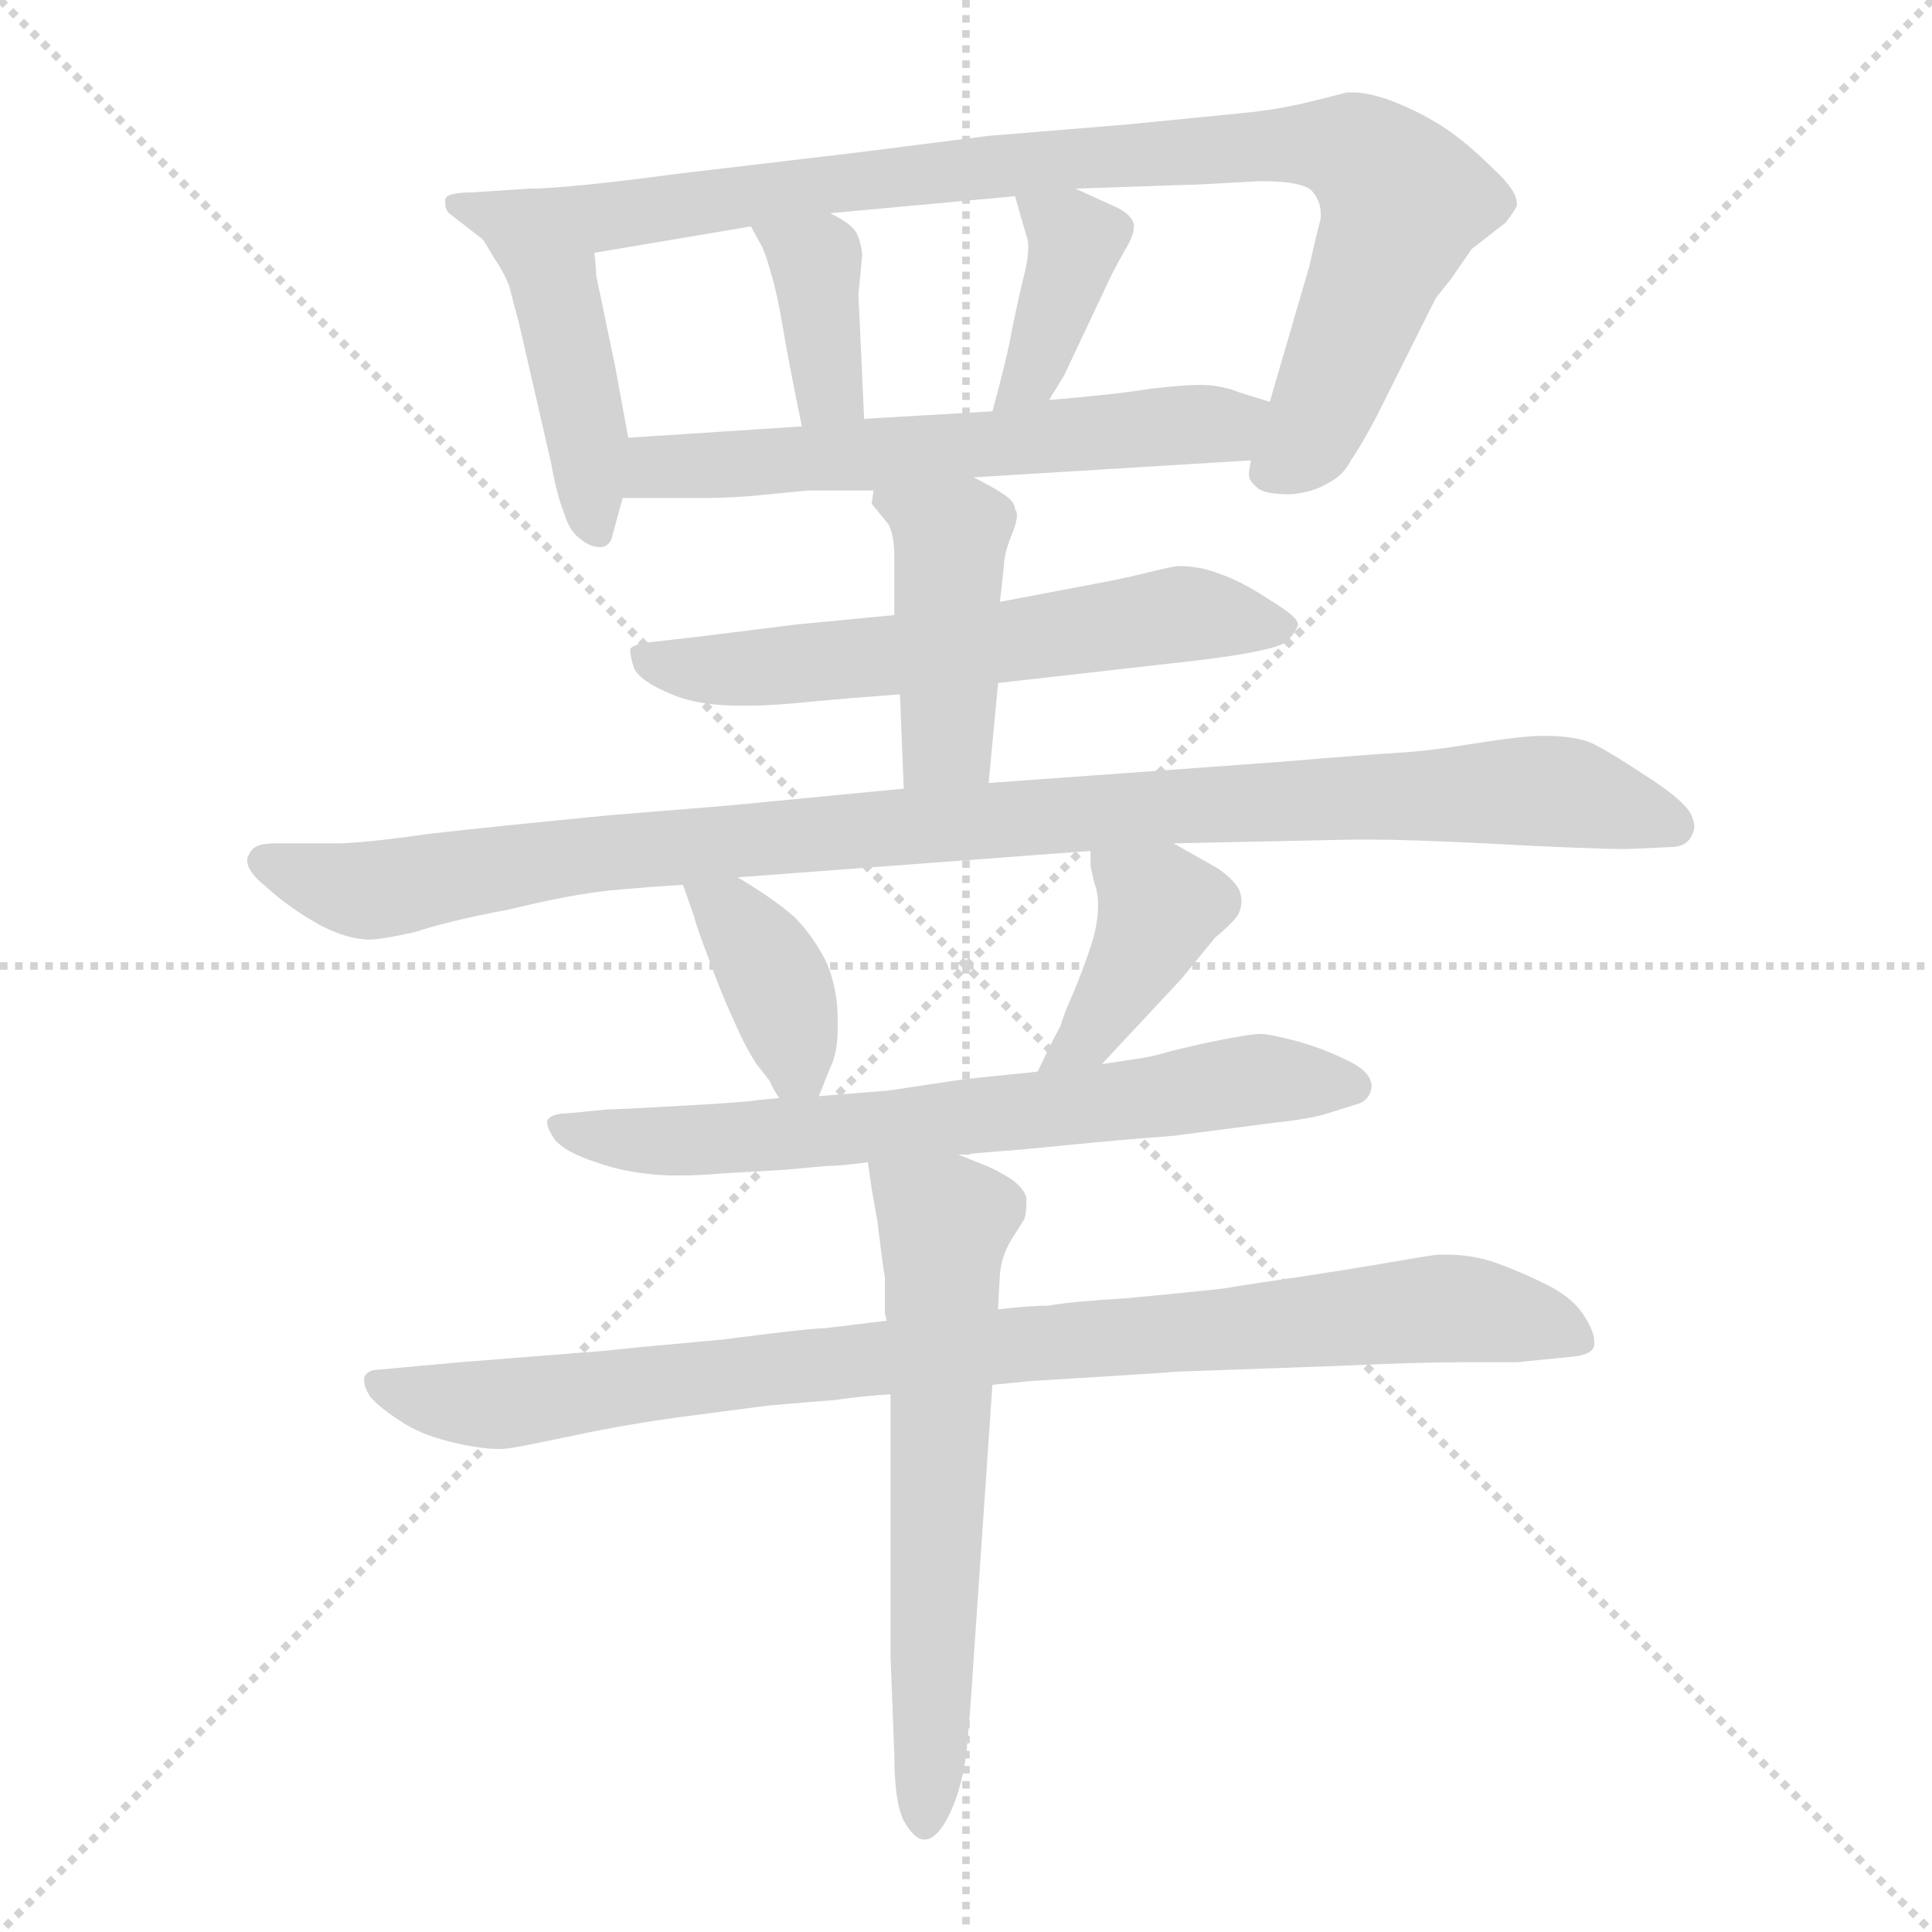 <svg xmlns="http://www.w3.org/2000/svg" version="1.1" viewBox="0 0 1024 1024">
  <g stroke="lightgray" stroke-dasharray="1,1" stroke-width="1" transform="scale(4, 4)">
    <line x1="0" y1="0" x2="256" y2="256" />
    <line x1="256" y1="0" x2="0" y2="256" />
    <line x1="128" y1="0" x2="128" y2="256" />
    <line x1="0" y1="128" x2="256" y2="128" />
  </g>
  <g transform="scale(1.0, -1.0) translate(0.0, -796.00)">
    <style type="text/css">
      
        @keyframes keyframes0 {
          from {
            stroke: blue;
            stroke-dashoffset: 424;
            stroke-width: 128;
          }
          58% {
            animation-timing-function: step-end;
            stroke: blue;
            stroke-dashoffset: 0;
            stroke-width: 128;
          }
          to {
            stroke: black;
            stroke-width: 1024;
          }
        }
        #make-me-a-hanzi-animation-0 {
          animation: keyframes0 0.595s both;
          animation-delay: 0s;
          animation-timing-function: linear;
        }
      
        @keyframes keyframes1 {
          from {
            stroke: blue;
            stroke-dashoffset: 937;
            stroke-width: 128;
          }
          75% {
            animation-timing-function: step-end;
            stroke: blue;
            stroke-dashoffset: 0;
            stroke-width: 128;
          }
          to {
            stroke: black;
            stroke-width: 1024;
          }
        }
        #make-me-a-hanzi-animation-1 {
          animation: keyframes1 1.013s both;
          animation-delay: 0.595s;
          animation-timing-function: linear;
        }
      
        @keyframes keyframes2 {
          from {
            stroke: blue;
            stroke-dashoffset: 371;
            stroke-width: 128;
          }
          55% {
            animation-timing-function: step-end;
            stroke: blue;
            stroke-dashoffset: 0;
            stroke-width: 128;
          }
          to {
            stroke: black;
            stroke-width: 1024;
          }
        }
        #make-me-a-hanzi-animation-2 {
          animation: keyframes2 0.552s both;
          animation-delay: 1.608s;
          animation-timing-function: linear;
        }
      
        @keyframes keyframes3 {
          from {
            stroke: blue;
            stroke-dashoffset: 383;
            stroke-width: 128;
          }
          55% {
            animation-timing-function: step-end;
            stroke: blue;
            stroke-dashoffset: 0;
            stroke-width: 128;
          }
          to {
            stroke: black;
            stroke-width: 1024;
          }
        }
        #make-me-a-hanzi-animation-3 {
          animation: keyframes3 0.562s both;
          animation-delay: 2.16s;
          animation-timing-function: linear;
        }
      
        @keyframes keyframes4 {
          from {
            stroke: blue;
            stroke-dashoffset: 593;
            stroke-width: 128;
          }
          66% {
            animation-timing-function: step-end;
            stroke: blue;
            stroke-dashoffset: 0;
            stroke-width: 128;
          }
          to {
            stroke: black;
            stroke-width: 1024;
          }
        }
        #make-me-a-hanzi-animation-4 {
          animation: keyframes4 0.733s both;
          animation-delay: 2.721s;
          animation-timing-function: linear;
        }
      
        @keyframes keyframes5 {
          from {
            stroke: blue;
            stroke-dashoffset: 596;
            stroke-width: 128;
          }
          66% {
            animation-timing-function: step-end;
            stroke: blue;
            stroke-dashoffset: 0;
            stroke-width: 128;
          }
          to {
            stroke: black;
            stroke-width: 1024;
          }
        }
        #make-me-a-hanzi-animation-5 {
          animation: keyframes5 0.735s both;
          animation-delay: 3.454s;
          animation-timing-function: linear;
        }
      
        @keyframes keyframes6 {
          from {
            stroke: blue;
            stroke-dashoffset: 425;
            stroke-width: 128;
          }
          58% {
            animation-timing-function: step-end;
            stroke: blue;
            stroke-dashoffset: 0;
            stroke-width: 128;
          }
          to {
            stroke: black;
            stroke-width: 1024;
          }
        }
        #make-me-a-hanzi-animation-6 {
          animation: keyframes6 0.596s both;
          animation-delay: 4.189s;
          animation-timing-function: linear;
        }
      
        @keyframes keyframes7 {
          from {
            stroke: blue;
            stroke-dashoffset: 1011;
            stroke-width: 128;
          }
          77% {
            animation-timing-function: step-end;
            stroke: blue;
            stroke-dashoffset: 0;
            stroke-width: 128;
          }
          to {
            stroke: black;
            stroke-width: 1024;
          }
        }
        #make-me-a-hanzi-animation-7 {
          animation: keyframes7 1.073s both;
          animation-delay: 4.785s;
          animation-timing-function: linear;
        }
      
        @keyframes keyframes8 {
          from {
            stroke: blue;
            stroke-dashoffset: 377;
            stroke-width: 128;
          }
          55% {
            animation-timing-function: step-end;
            stroke: blue;
            stroke-dashoffset: 0;
            stroke-width: 128;
          }
          to {
            stroke: black;
            stroke-width: 1024;
          }
        }
        #make-me-a-hanzi-animation-8 {
          animation: keyframes8 0.557s both;
          animation-delay: 5.857s;
          animation-timing-function: linear;
        }
      
        @keyframes keyframes9 {
          from {
            stroke: blue;
            stroke-dashoffset: 398;
            stroke-width: 128;
          }
          56% {
            animation-timing-function: step-end;
            stroke: blue;
            stroke-dashoffset: 0;
            stroke-width: 128;
          }
          to {
            stroke: black;
            stroke-width: 1024;
          }
        }
        #make-me-a-hanzi-animation-9 {
          animation: keyframes9 0.574s both;
          animation-delay: 6.414s;
          animation-timing-function: linear;
        }
      
        @keyframes keyframes10 {
          from {
            stroke: blue;
            stroke-dashoffset: 680;
            stroke-width: 128;
          }
          69% {
            animation-timing-function: step-end;
            stroke: blue;
            stroke-dashoffset: 0;
            stroke-width: 128;
          }
          to {
            stroke: black;
            stroke-width: 1024;
          }
        }
        #make-me-a-hanzi-animation-10 {
          animation: keyframes10 0.803s both;
          animation-delay: 6.988s;
          animation-timing-function: linear;
        }
      
        @keyframes keyframes11 {
          from {
            stroke: blue;
            stroke-dashoffset: 903;
            stroke-width: 128;
          }
          75% {
            animation-timing-function: step-end;
            stroke: blue;
            stroke-dashoffset: 0;
            stroke-width: 128;
          }
          to {
            stroke: black;
            stroke-width: 1024;
          }
        }
        #make-me-a-hanzi-animation-11 {
          animation: keyframes11 0.985s both;
          animation-delay: 7.792s;
          animation-timing-function: linear;
        }
      
        @keyframes keyframes12 {
          from {
            stroke: blue;
            stroke-dashoffset: 617;
            stroke-width: 128;
          }
          67% {
            animation-timing-function: step-end;
            stroke: blue;
            stroke-dashoffset: 0;
            stroke-width: 128;
          }
          to {
            stroke: black;
            stroke-width: 1024;
          }
        }
        #make-me-a-hanzi-animation-12 {
          animation: keyframes12 0.752s both;
          animation-delay: 8.776s;
          animation-timing-function: linear;
        }
      
    </style>
    
      <path d="M 256 669 Q 258 666 262 659 Q 267 652 270 644 Q 272 636 275 625 L 292 551 Q 295 534 299 524 Q 302 514 308 510 Q 313 506 318 506 Q 322 506 324 510 L 330 532 L 333 564 L 326 602 L 316 650 Q 316 654 315 662 C 312 692 240 695 256 669 Z" fill="lightgray" />
    
      <path d="M 663 552 L 662 546 L 662 544 Q 662 541 667 537 Q 671 534 684 534 Q 696 535 704 540 Q 712 544 716 552 Q 721 559 730 576 L 761 638 L 769 648 L 780 664 L 798 678 Q 802 683 804 687 L 804 688 Q 804 695 792 706 Q 778 720 766 728 Q 754 736 739 742 Q 726 747 717 747 L 714 747 L 694 742 Q 678 738 658 736 L 597 730 L 524 724 L 453 715 L 360 704 Q 300 696 280 696 L 250 694 Q 236 694 236 690 L 236 688 Q 236 685 238 683 L 256 669 C 274 655 285 657 315 662 L 398 676 L 440 683 L 538 692 L 570 696 L 628 698 Q 634 698 668 700 Q 692 700 696 694 Q 700 689 700 683 L 700 680 Q 698 673 694 655 L 673 583 L 663 552 Z" fill="lightgray" />
    
      <path d="M 398 676 L 404 665 Q 406 661 409 650 Q 412 640 415 622 Q 418 604 425 570 C 431 541 459 544 458 574 L 455 640 L 457 661 Q 456 670 453 674 Q 450 678 440 683 C 413 697 384 702 398 676 Z" fill="lightgray" />
    
      <path d="M 538 692 L 544 671 Q 545 669 545 665 Q 545 658 542 647 Q 538 630 535 614 Q 532 600 526 578 C 518 549 540 558 556 584 L 564 597 L 589 650 Q 591 654 596 663 Q 601 671 601 676 L 601 677 Q 600 682 592 686 L 570 696 C 543 708 532 713 538 692 Z" fill="lightgray" />
    
      <path d="M 516 543 L 663 552 C 693 554 702 574 673 583 L 657 588 Q 647 592 636 592 Q 628 592 610 590 Q 592 587 556 584 L 526 578 L 458 574 L 425 570 L 333 564 C 303 562 300 532 330 532 L 370 532 Q 383 532 397 533 L 428 536 L 463 536 L 516 543 Z" fill="lightgray" />
    
      <path d="M 529 434 L 635 446 Q 676 451 682 456 Q 687 461 688 465 Q 688 469 673 478 Q 658 488 646 492 Q 636 496 624 496 Q 618 495 606 492 Q 594 489 572 485 L 530 477 L 474 470 L 422 465 L 374 459 L 348 456 Q 336 455 334 452 Q 334 448 336 442 Q 339 435 356 428 Q 370 422 392 422 L 398 422 Q 409 422 429 424 Q 450 426 477 428 L 529 434 Z" fill="lightgray" />
    
      <path d="M 524 381 L 529 434 L 530 477 L 532 495 Q 532 502 536 512 Q 539 519 539 523 Q 539 525 538 526 Q 538 530 532 534 Q 526 538 516 543 C 489 557 467 566 463 536 L 462 529 L 471 518 Q 474 512 474 501 L 474 470 L 477 428 L 479 378 C 480 348 521 351 524 381 Z" fill="lightgray" />
    
      <path d="M 622 349 L 717 351 L 727 351 Q 746 351 787 349 Q 842 346 862 346 L 885 347 Q 893 347 896 352 Q 898 355 898 358 Q 898 361 896 365 Q 891 373 872 385 Q 854 397 844 402 Q 835 406 818 406 Q 807 406 782 402 Q 758 398 741 397 Q 724 396 676 392 L 524 381 L 479 378 L 396 370 Q 387 369 324 364 Q 262 358 227 354 Q 192 349 178 349 L 145 349 Q 134 349 132 343 Q 131 342 131 340 Q 131 334 141 326 Q 153 315 169 306 Q 184 298 196 298 Q 202 298 220 302 Q 238 308 270 314 Q 303 322 323 324 Q 344 326 362 327 L 391 331 L 578 345 L 622 349 Z" fill="lightgray" />
    
      <path d="M 362 327 L 368 310 Q 369 305 376 287 Q 382 270 389 255 Q 395 241 401 232 L 408 223 Q 409 220 413 214 C 426 194 426 194 434 215 L 440 230 Q 444 238 444 251 L 444 256 Q 444 272 438 286 Q 431 300 421 310 Q 411 319 391 331 C 365 347 352 355 362 327 Z" fill="lightgray" />
    
      <path d="M 584 232 L 626 277 L 644 299 Q 656 309 657 313 Q 658 316 658 318 Q 658 321 657 324 Q 654 330 645 336 L 622 349 C 596 364 578 374 578 345 L 578 337 L 580 328 Q 582 323 582 316 Q 582 306 578 294 Q 574 282 569 270 Q 564 259 562 252 Q 558 245 550 228 C 537 201 564 210 584 232 Z" fill="lightgray" />
    
      <path d="M 508 184 L 532 186 Q 535 186 565 189 Q 595 192 622 194 L 676 201 Q 695 203 704 206 L 720 211 Q 726 213 727 220 Q 727 228 714 234 Q 702 240 688 244 Q 673 248 668 248 Q 662 248 638 243 L 621 239 Q 611 236 604 235 L 584 232 L 550 228 L 511 224 L 471 218 Q 458 217 434 215 L 413 214 L 402 213 Q 398 212 363 210 Q 328 208 322 208 L 302 206 Q 292 206 290 202 L 290 201 Q 290 198 294 192 Q 300 185 316 180 Q 332 174 354 173 L 362 173 Q 371 173 382 174 L 416 176 L 438 178 Q 445 178 460 180 L 508 184 Z" fill="lightgray" />
    
      <path d="M 470 96 L 437 92 Q 429 92 383 86 Q 338 82 320 80 L 244 74 L 211 71 L 200 70 Q 195 70 193 66 L 193 64 Q 193 61 196 56 Q 201 50 212 43 Q 222 36 238 32 Q 254 28 265 28 Q 270 28 284 31 L 318 38 Q 339 42 361 45 L 407 51 Q 430 53 443 54 Q 456 56 472 57 L 526 62 L 546 64 Q 612 68 624 69 L 708 72 Q 752 74 775 74 L 804 74 L 834 77 Q 844 78 845 83 L 845 85 Q 845 90 840 98 Q 834 108 820 115 Q 806 122 792 127 Q 780 131 767 131 L 762 131 Q 754 130 737 127 Q 720 124 694 120 Q 666 116 648 113 Q 630 111 598 108 Q 566 106 556 104 Q 546 104 529 102 L 470 96 Z" fill="lightgray" />
    
      <path d="M 460 180 L 462 166 L 465 149 Q 468 124 469 119 L 469 100 L 470 96 L 472 57 L 472 -82 L 474 -134 Q 474 -159 479 -169 Q 484 -178 489 -179 L 490 -179 Q 496 -179 502 -168 Q 509 -155 512 -135 Q 514 -116 516 -84 L 526 62 L 529 102 L 529 103 L 530 121 Q 531 132 538 142 L 543 150 Q 544 154 544 158 L 544 161 Q 543 166 536 171 Q 528 176 523 178 L 508 184 C 480 195 456 205 460 180 Z" fill="lightgray" />
    
    
      <clipPath id="make-me-a-hanzi-clip-0">
        <path d="M 256 669 Q 258 666 262 659 Q 267 652 270 644 Q 272 636 275 625 L 292 551 Q 295 534 299 524 Q 302 514 308 510 Q 313 506 318 506 Q 322 506 324 510 L 330 532 L 333 564 L 326 602 L 316 650 Q 316 654 315 662 C 312 692 240 695 256 669 Z" />
      </clipPath>
      <path clip-path="url(#make-me-a-hanzi-clip-0)" d="M 263 667 L 295 641 L 316 516" fill="none" id="make-me-a-hanzi-animation-0" stroke-dasharray="296 592" stroke-linecap="round" />
    
      <clipPath id="make-me-a-hanzi-clip-1">
        <path d="M 663 552 L 662 546 L 662 544 Q 662 541 667 537 Q 671 534 684 534 Q 696 535 704 540 Q 712 544 716 552 Q 721 559 730 576 L 761 638 L 769 648 L 780 664 L 798 678 Q 802 683 804 687 L 804 688 Q 804 695 792 706 Q 778 720 766 728 Q 754 736 739 742 Q 726 747 717 747 L 714 747 L 694 742 Q 678 738 658 736 L 597 730 L 524 724 L 453 715 L 360 704 Q 300 696 280 696 L 250 694 Q 236 694 236 690 L 236 688 Q 236 685 238 683 L 256 669 C 274 655 285 657 315 662 L 398 676 L 440 683 L 538 692 L 570 696 L 628 698 Q 634 698 668 700 Q 692 700 696 694 Q 700 689 700 683 L 700 680 Q 698 673 694 655 L 673 583 L 663 552 Z" />
      </clipPath>
      <path clip-path="url(#make-me-a-hanzi-clip-1)" d="M 244 689 L 265 680 L 310 680 L 533 709 L 693 720 L 718 716 L 744 690 L 742 682 L 693 563 L 671 545" fill="none" id="make-me-a-hanzi-animation-1" stroke-dasharray="809 1618" stroke-linecap="round" />
    
      <clipPath id="make-me-a-hanzi-clip-2">
        <path d="M 398 676 L 404 665 Q 406 661 409 650 Q 412 640 415 622 Q 418 604 425 570 C 431 541 459 544 458 574 L 455 640 L 457 661 Q 456 670 453 674 Q 450 678 440 683 C 413 697 384 702 398 676 Z" />
      </clipPath>
      <path clip-path="url(#make-me-a-hanzi-clip-2)" d="M 406 673 L 432 657 L 439 589 L 452 580" fill="none" id="make-me-a-hanzi-animation-2" stroke-dasharray="243 486" stroke-linecap="round" />
    
      <clipPath id="make-me-a-hanzi-clip-3">
        <path d="M 538 692 L 544 671 Q 545 669 545 665 Q 545 658 542 647 Q 538 630 535 614 Q 532 600 526 578 C 518 549 540 558 556 584 L 564 597 L 589 650 Q 591 654 596 663 Q 601 671 601 676 L 601 677 Q 600 682 592 686 L 570 696 C 543 708 532 713 538 692 Z" />
      </clipPath>
      <path clip-path="url(#make-me-a-hanzi-clip-3)" d="M 544 688 L 570 668 L 548 598 L 533 584" fill="none" id="make-me-a-hanzi-animation-3" stroke-dasharray="255 510" stroke-linecap="round" />
    
      <clipPath id="make-me-a-hanzi-clip-4">
        <path d="M 516 543 L 663 552 C 693 554 702 574 673 583 L 657 588 Q 647 592 636 592 Q 628 592 610 590 Q 592 587 556 584 L 526 578 L 458 574 L 425 570 L 333 564 C 303 562 300 532 330 532 L 370 532 Q 383 532 397 533 L 428 536 L 463 536 L 516 543 Z" />
      </clipPath>
      <path clip-path="url(#make-me-a-hanzi-clip-4)" d="M 337 537 L 345 547 L 357 550 L 646 571 L 667 579" fill="none" id="make-me-a-hanzi-animation-4" stroke-dasharray="465 930" stroke-linecap="round" />
    
      <clipPath id="make-me-a-hanzi-clip-5">
        <path d="M 529 434 L 635 446 Q 676 451 682 456 Q 687 461 688 465 Q 688 469 673 478 Q 658 488 646 492 Q 636 496 624 496 Q 618 495 606 492 Q 594 489 572 485 L 530 477 L 474 470 L 422 465 L 374 459 L 348 456 Q 336 455 334 452 Q 334 448 336 442 Q 339 435 356 428 Q 370 422 392 422 L 398 422 Q 409 422 429 424 Q 450 426 477 428 L 529 434 Z" />
      </clipPath>
      <path clip-path="url(#make-me-a-hanzi-clip-5)" d="M 343 449 L 386 441 L 634 471 L 680 464" fill="none" id="make-me-a-hanzi-animation-5" stroke-dasharray="468 936" stroke-linecap="round" />
    
      <clipPath id="make-me-a-hanzi-clip-6">
        <path d="M 524 381 L 529 434 L 530 477 L 532 495 Q 532 502 536 512 Q 539 519 539 523 Q 539 525 538 526 Q 538 530 532 534 Q 526 538 516 543 C 489 557 467 566 463 536 L 462 529 L 471 518 Q 474 512 474 501 L 474 470 L 477 428 L 479 378 C 480 348 521 351 524 381 Z" />
      </clipPath>
      <path clip-path="url(#make-me-a-hanzi-clip-6)" d="M 470 531 L 503 508 L 502 404 L 486 385" fill="none" id="make-me-a-hanzi-animation-6" stroke-dasharray="297 594" stroke-linecap="round" />
    
      <clipPath id="make-me-a-hanzi-clip-7">
        <path d="M 622 349 L 717 351 L 727 351 Q 746 351 787 349 Q 842 346 862 346 L 885 347 Q 893 347 896 352 Q 898 355 898 358 Q 898 361 896 365 Q 891 373 872 385 Q 854 397 844 402 Q 835 406 818 406 Q 807 406 782 402 Q 758 398 741 397 Q 724 396 676 392 L 524 381 L 479 378 L 396 370 Q 387 369 324 364 Q 262 358 227 354 Q 192 349 178 349 L 145 349 Q 134 349 132 343 Q 131 342 131 340 Q 131 334 141 326 Q 153 315 169 306 Q 184 298 196 298 Q 202 298 220 302 Q 238 308 270 314 Q 303 322 323 324 Q 344 326 362 327 L 391 331 L 578 345 L 622 349 Z" />
      </clipPath>
      <path clip-path="url(#make-me-a-hanzi-clip-7)" d="M 139 339 L 194 324 L 337 347 L 806 377 L 831 376 L 887 359" fill="none" id="make-me-a-hanzi-animation-7" stroke-dasharray="883 1766" stroke-linecap="round" />
    
      <clipPath id="make-me-a-hanzi-clip-8">
        <path d="M 362 327 L 368 310 Q 369 305 376 287 Q 382 270 389 255 Q 395 241 401 232 L 408 223 Q 409 220 413 214 C 426 194 426 194 434 215 L 440 230 Q 444 238 444 251 L 444 256 Q 444 272 438 286 Q 431 300 421 310 Q 411 319 391 331 C 365 347 352 355 362 327 Z" />
      </clipPath>
      <path clip-path="url(#make-me-a-hanzi-clip-8)" d="M 370 325 L 403 291 L 428 222" fill="none" id="make-me-a-hanzi-animation-8" stroke-dasharray="249 498" stroke-linecap="round" />
    
      <clipPath id="make-me-a-hanzi-clip-9">
        <path d="M 584 232 L 626 277 L 644 299 Q 656 309 657 313 Q 658 316 658 318 Q 658 321 657 324 Q 654 330 645 336 L 622 349 C 596 364 578 374 578 345 L 578 337 L 580 328 Q 582 323 582 316 Q 582 306 578 294 Q 574 282 569 270 Q 564 259 562 252 Q 558 245 550 228 C 537 201 564 210 584 232 Z" />
      </clipPath>
      <path clip-path="url(#make-me-a-hanzi-clip-9)" d="M 586 341 L 615 314 L 577 246 L 555 235" fill="none" id="make-me-a-hanzi-animation-9" stroke-dasharray="270 540" stroke-linecap="round" />
    
      <clipPath id="make-me-a-hanzi-clip-10">
        <path d="M 508 184 L 532 186 Q 535 186 565 189 Q 595 192 622 194 L 676 201 Q 695 203 704 206 L 720 211 Q 726 213 727 220 Q 727 228 714 234 Q 702 240 688 244 Q 673 248 668 248 Q 662 248 638 243 L 621 239 Q 611 236 604 235 L 584 232 L 550 228 L 511 224 L 471 218 Q 458 217 434 215 L 413 214 L 402 213 Q 398 212 363 210 Q 328 208 322 208 L 302 206 Q 292 206 290 202 L 290 201 Q 290 198 294 192 Q 300 185 316 180 Q 332 174 354 173 L 362 173 Q 371 173 382 174 L 416 176 L 438 178 Q 445 178 460 180 L 508 184 Z" />
      </clipPath>
      <path clip-path="url(#make-me-a-hanzi-clip-10)" d="M 297 202 L 314 193 L 366 191 L 555 207 L 666 224 L 717 220" fill="none" id="make-me-a-hanzi-animation-10" stroke-dasharray="552 1104" stroke-linecap="round" />
    
      <clipPath id="make-me-a-hanzi-clip-11">
        <path d="M 470 96 L 437 92 Q 429 92 383 86 Q 338 82 320 80 L 244 74 L 211 71 L 200 70 Q 195 70 193 66 L 193 64 Q 193 61 196 56 Q 201 50 212 43 Q 222 36 238 32 Q 254 28 265 28 Q 270 28 284 31 L 318 38 Q 339 42 361 45 L 407 51 Q 430 53 443 54 Q 456 56 472 57 L 526 62 L 546 64 Q 612 68 624 69 L 708 72 Q 752 74 775 74 L 804 74 L 834 77 Q 844 78 845 83 L 845 85 Q 845 90 840 98 Q 834 108 820 115 Q 806 122 792 127 Q 780 131 767 131 L 762 131 Q 754 130 737 127 Q 720 124 694 120 Q 666 116 648 113 Q 630 111 598 108 Q 566 106 556 104 Q 546 104 529 102 L 470 96 Z" />
      </clipPath>
      <path clip-path="url(#make-me-a-hanzi-clip-11)" d="M 198 65 L 215 57 L 261 51 L 509 81 L 765 103 L 816 95 L 837 84" fill="none" id="make-me-a-hanzi-animation-11" stroke-dasharray="775 1550" stroke-linecap="round" />
    
      <clipPath id="make-me-a-hanzi-clip-12">
        <path d="M 460 180 L 462 166 L 465 149 Q 468 124 469 119 L 469 100 L 470 96 L 472 57 L 472 -82 L 474 -134 Q 474 -159 479 -169 Q 484 -178 489 -179 L 490 -179 Q 496 -179 502 -168 Q 509 -155 512 -135 Q 514 -116 516 -84 L 526 62 L 529 102 L 529 103 L 530 121 Q 531 132 538 142 L 543 150 Q 544 154 544 158 L 544 161 Q 543 166 536 171 Q 528 176 523 178 L 508 184 C 480 195 456 205 460 180 Z" />
      </clipPath>
      <path clip-path="url(#make-me-a-hanzi-clip-12)" d="M 467 174 L 501 148 L 490 -170" fill="none" id="make-me-a-hanzi-animation-12" stroke-dasharray="489 978" stroke-linecap="round" />
    
  </g>
</svg>